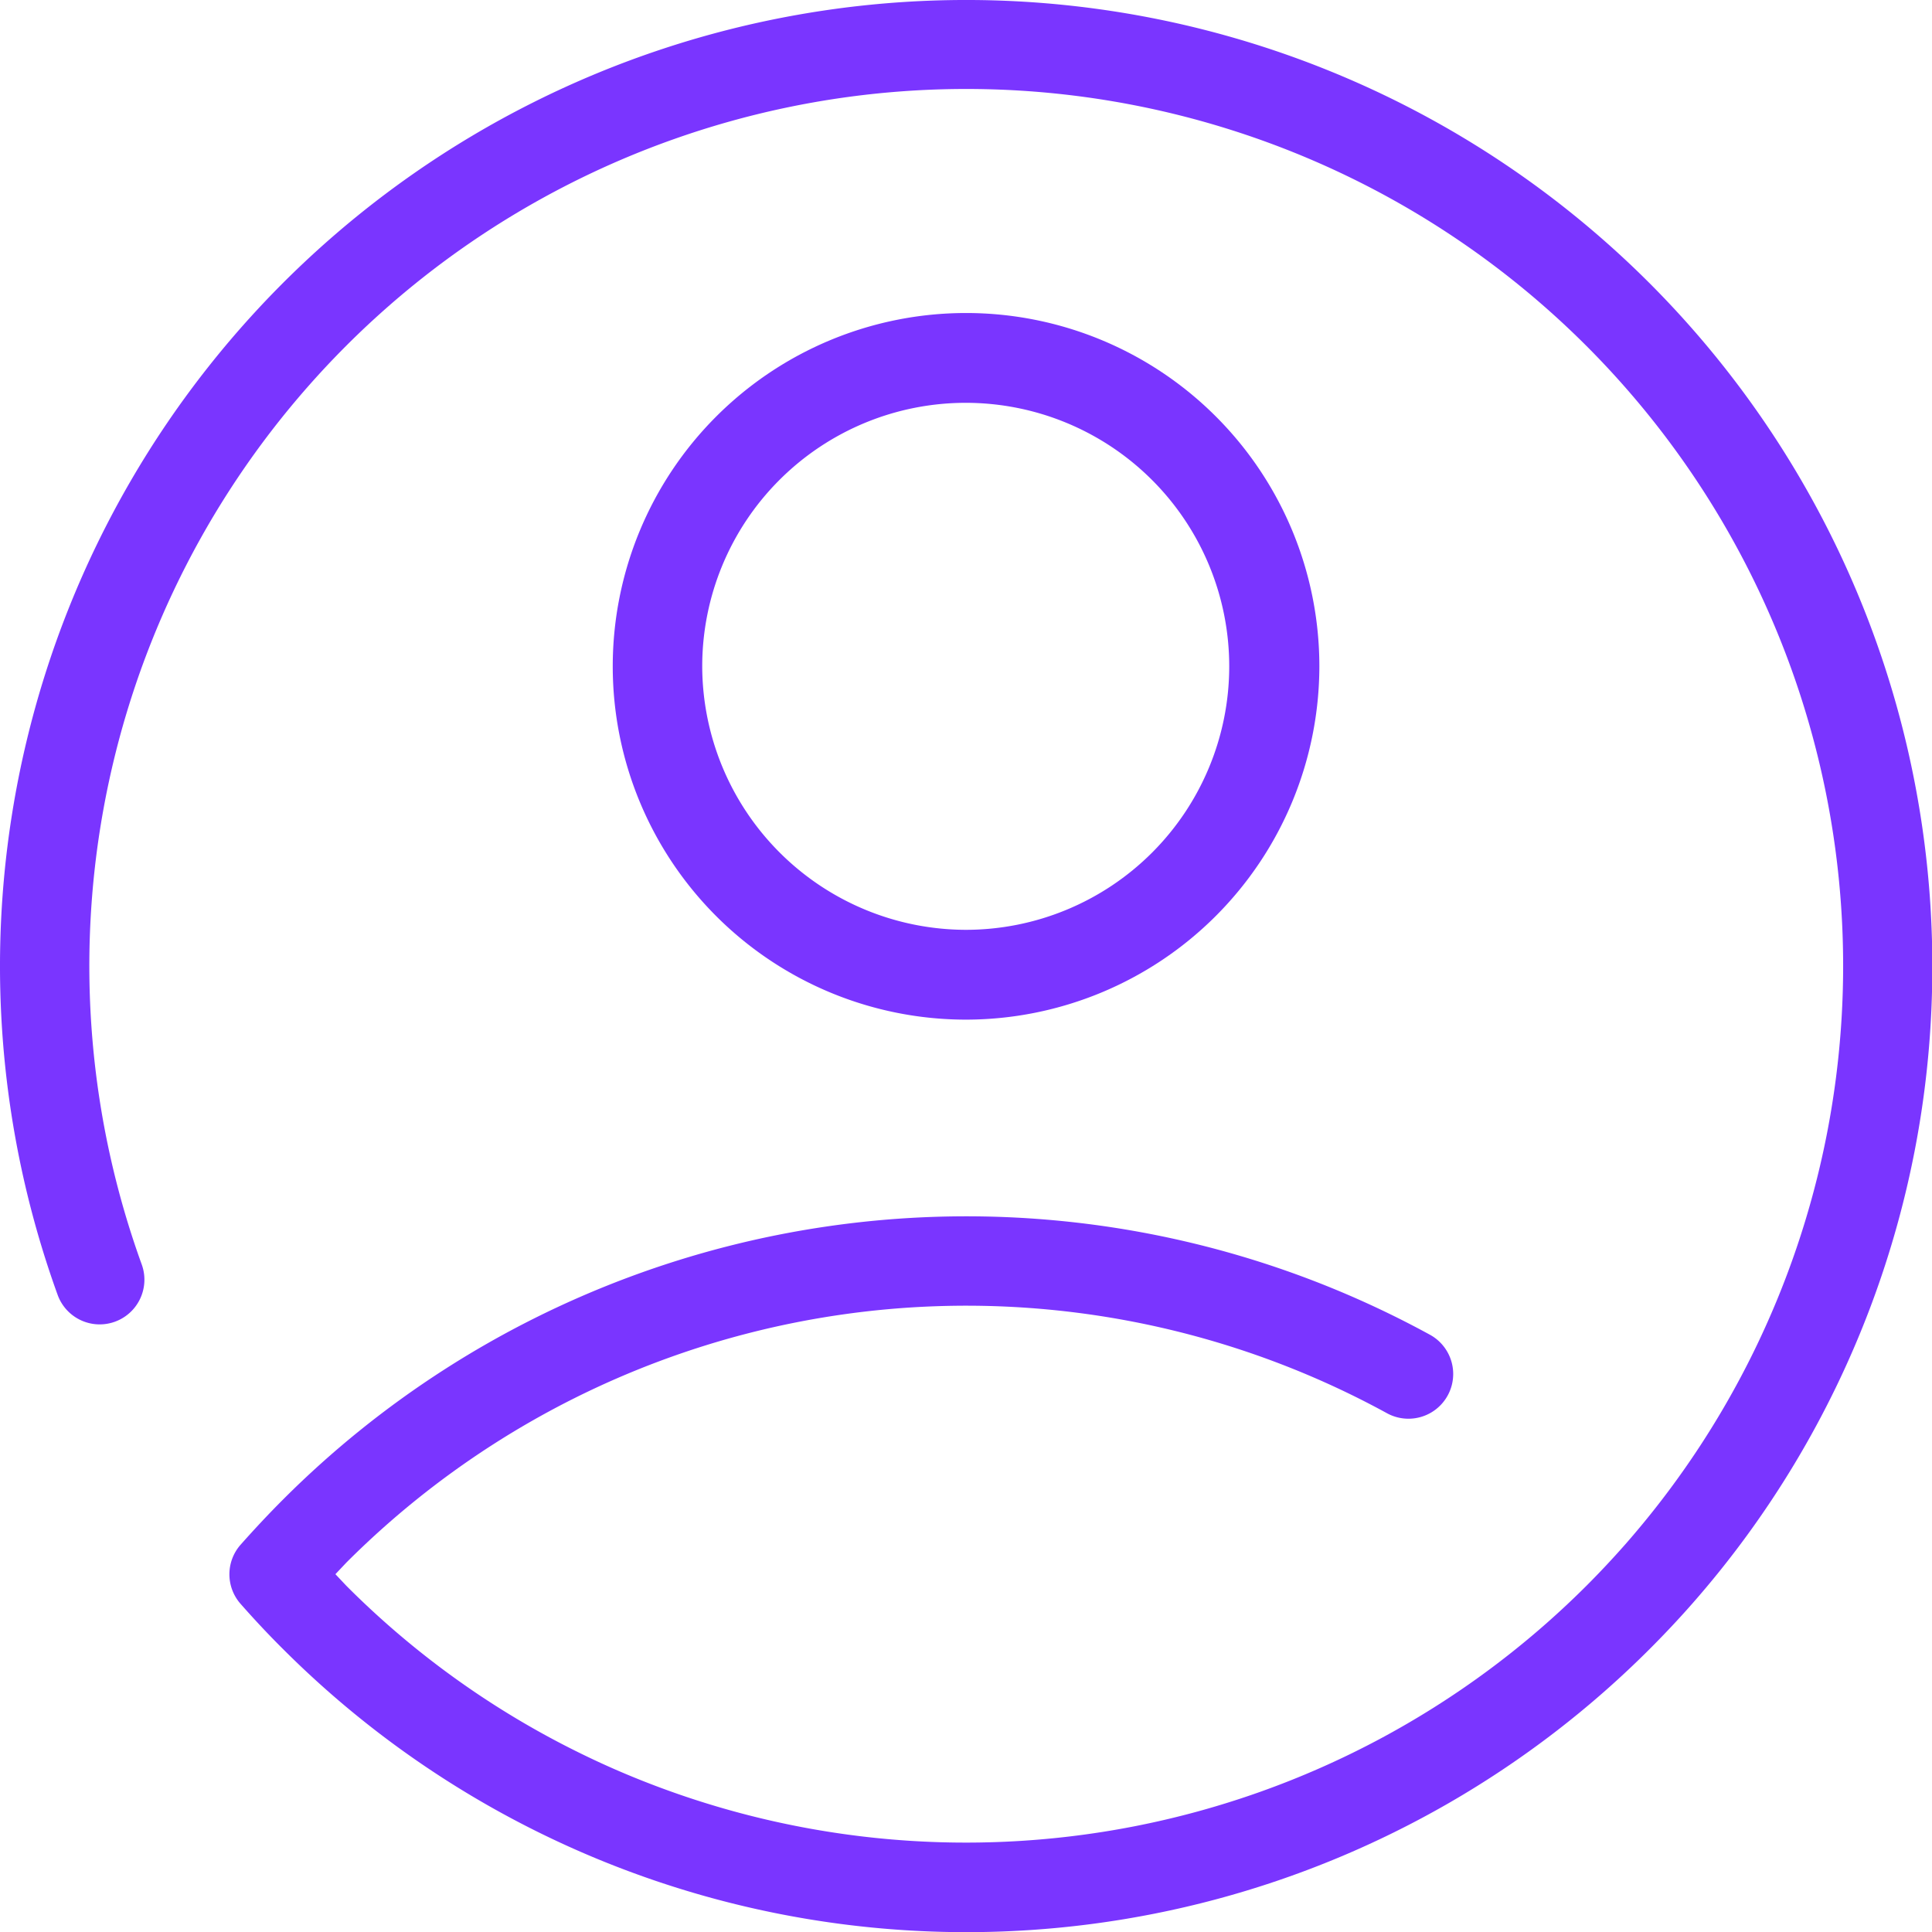 <svg xmlns="http://www.w3.org/2000/svg" width="17.597" height="17.597" viewBox="0 0 17.597 17.597"><defs><style>.a{fill:#7a35ff;}</style></defs><path class="a" d="M42.6,33.8a8.8,8.8,0,1,0-17.075,2.994.407.407,0,1,0,.766-.277A7.987,7.987,0,1,1,39.8,39.07c-.112.127-.23.253-.352.375a7.995,7.995,0,0,1-8.755,1.71q-.178-.075-.352-.159a7.938,7.938,0,0,1-2.186-1.552l-.1-.106.1-.106a7.984,7.984,0,0,1,9.478-1.36.407.407,0,1,0,.391-.715,8.8,8.8,0,0,0-10.445,1.5c-.133.133-.263.272-.388.413a.407.407,0,0,0,0,.538c.125.142.255.281.388.413a8.8,8.8,0,0,0,12.445,0c.134-.134.265-.273.388-.413h0A8.78,8.78,0,0,0,42.6,33.8Z" transform="translate(-25 -25)"/><path class="a" d="M79.005,52.523a3.218,3.218,0,1,0-3.218,3.218A3.222,3.222,0,0,0,79.005,52.523Zm-5.621,0a2.4,2.4,0,1,1,2.4,2.4A2.406,2.406,0,0,1,73.384,52.523Z" transform="translate(-66.988 -46.454)"/></svg>